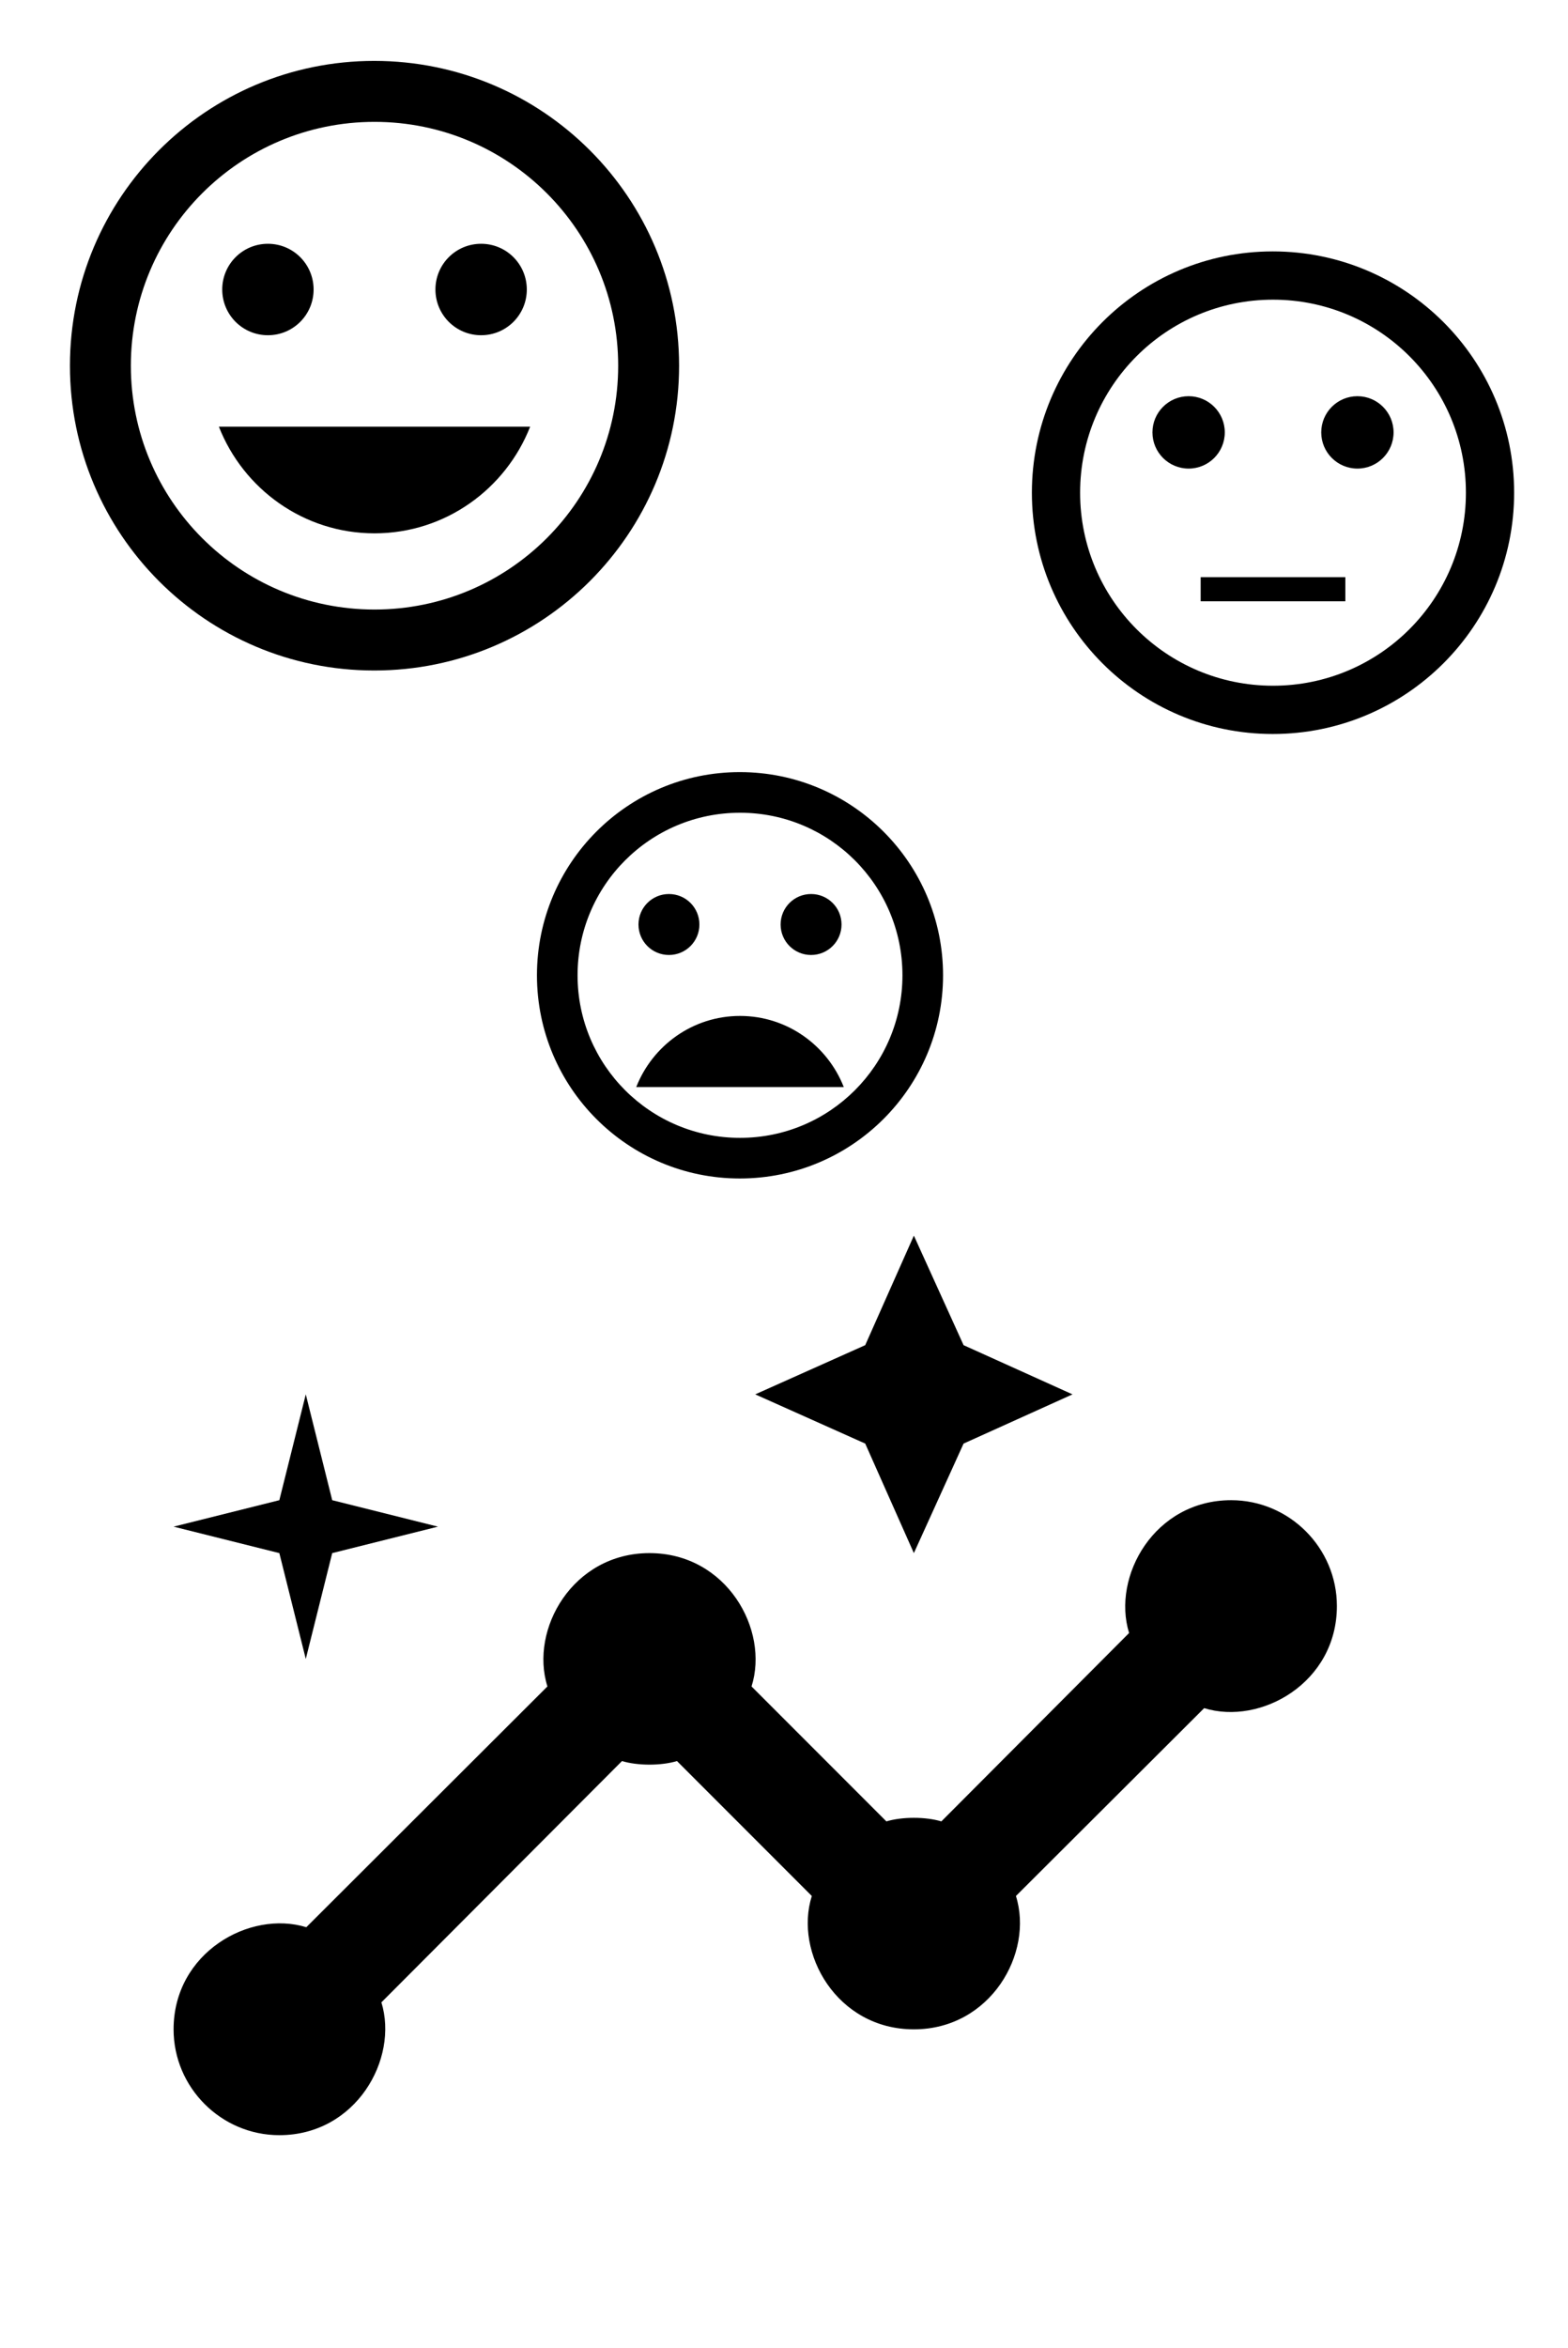 <svg width="139" height="208" viewBox="0 0 139 208" fill="none" xmlns="http://www.w3.org/2000/svg">
<path d="M109.138 132.896C102.341 132.896 98.544 139.646 100.091 144.662L83.45 161.35C82.044 160.928 79.981 160.928 78.575 161.35L66.622 149.396C68.216 144.381 64.419 137.584 57.575 137.584C50.778 137.584 46.935 144.334 48.528 149.396L27.153 170.725C22.138 169.178 15.388 172.975 15.388 179.771C15.388 184.928 19.606 189.146 24.763 189.146C31.56 189.146 35.356 182.396 33.81 177.381L55.138 156.006C56.544 156.428 58.606 156.428 60.013 156.006L71.966 167.959C70.372 172.975 74.169 179.771 81.013 179.771C87.81 179.771 91.653 173.021 90.06 167.959L106.747 151.318C111.763 152.865 118.513 149.068 118.513 142.271C118.513 137.115 114.294 132.896 109.138 132.896Z" fill="currentColor"/>
<path d="M81.013 137.584L85.419 127.881L95.075 123.521L85.419 119.162L81.013 109.459L76.7 119.162L66.95 123.521L76.7 127.881L81.013 137.584Z" fill="currentColor"/>
<path d="M27.107 146.959L29.45 137.584L38.825 135.24L29.45 132.896L27.107 123.521L24.763 132.896L15.388 135.24L24.763 137.584L27.107 146.959Z" fill="currentColor"/>
<path d="M33.173 5.396C18.269 5.396 6.2 17.492 6.2 32.397C6.2 47.3 18.269 59.397 33.173 59.397C48.104 59.397 60.2 47.3 60.2 32.397C60.2 17.492 48.104 5.396 33.173 5.396ZM33.2 53.996C21.266 53.996 11.6 44.331 11.6 32.397C11.6 20.462 21.266 10.796 33.2 10.796C45.134 10.796 54.8 20.462 54.8 32.397C54.8 44.331 45.134 53.996 33.2 53.996ZM42.65 29.697C44.891 29.697 46.7 27.887 46.7 25.646C46.7 23.405 44.891 21.596 42.65 21.596C40.409 21.596 38.6 23.405 38.6 25.646C38.6 27.887 40.409 29.697 42.65 29.697ZM23.75 29.697C25.991 29.697 27.8 27.887 27.8 25.646C27.8 23.405 25.991 21.596 23.75 21.596C21.509 21.596 19.7 23.405 19.7 25.646C19.7 27.887 21.509 29.697 23.75 29.697ZM33.2 47.246C39.491 47.246 44.837 43.304 46.997 37.797H19.403C21.563 43.304 26.909 47.246 33.2 47.246Z" fill="currentColor"/>
<path d="M65.582 68.398C55.646 68.398 47.6 76.462 47.6 86.398C47.6 96.334 55.646 104.398 65.582 104.398C75.536 104.398 83.6 96.334 83.6 86.398C83.6 76.462 75.536 68.398 65.582 68.398ZM65.6 100.798C57.644 100.798 51.2 94.354 51.2 86.398C51.2 78.442 57.644 71.998 65.6 71.998C73.556 71.998 80 78.442 80 86.398C80 94.354 73.556 100.798 65.6 100.798ZM71.9 84.598C73.394 84.598 74.6 83.392 74.6 81.898C74.6 80.404 73.394 79.198 71.9 79.198C70.406 79.198 69.2 80.404 69.2 81.898C69.2 83.392 70.406 84.598 71.9 84.598ZM59.3 84.598C60.794 84.598 62 83.392 62 81.898C62 80.404 60.794 79.198 59.3 79.198C57.806 79.198 56.6 80.404 56.6 81.898C56.6 83.392 57.806 84.598 59.3 84.598ZM65.6 89.998C61.406 89.998 57.842 92.626 56.402 96.298H74.798C73.358 92.626 69.794 89.998 65.6 89.998Z" fill="currentColor"/>
<path d="M106.437 51.129H119.262V53.266H106.437V51.129Z" fill="currentColor"/>
<path d="M120.331 41.51C122.102 41.51 123.537 40.075 123.537 38.304C123.537 36.533 122.102 35.098 120.331 35.098C118.56 35.098 117.125 36.533 117.125 38.304C117.125 40.075 118.56 41.51 120.331 41.51Z" fill="currentColor"/>
<path d="M105.369 41.51C107.139 41.51 108.575 40.075 108.575 38.304C108.575 36.533 107.139 35.098 105.369 35.098C103.598 35.098 102.162 36.533 102.162 38.304C102.162 40.075 103.598 41.51 105.369 41.51Z" fill="currentColor"/>
<path d="M112.828 22.271C101.029 22.271 91.475 31.848 91.475 43.647C91.475 55.446 101.029 65.022 112.828 65.022C124.649 65.022 134.225 55.446 134.225 43.647C134.225 31.848 124.649 22.271 112.828 22.271ZM112.85 60.746C103.402 60.746 95.75 53.094 95.75 43.647C95.75 34.199 103.402 26.547 112.85 26.547C122.298 26.547 129.95 34.199 129.95 43.647C129.95 53.094 122.298 60.746 112.85 60.746Z" fill="currentColor"/>
</svg>

